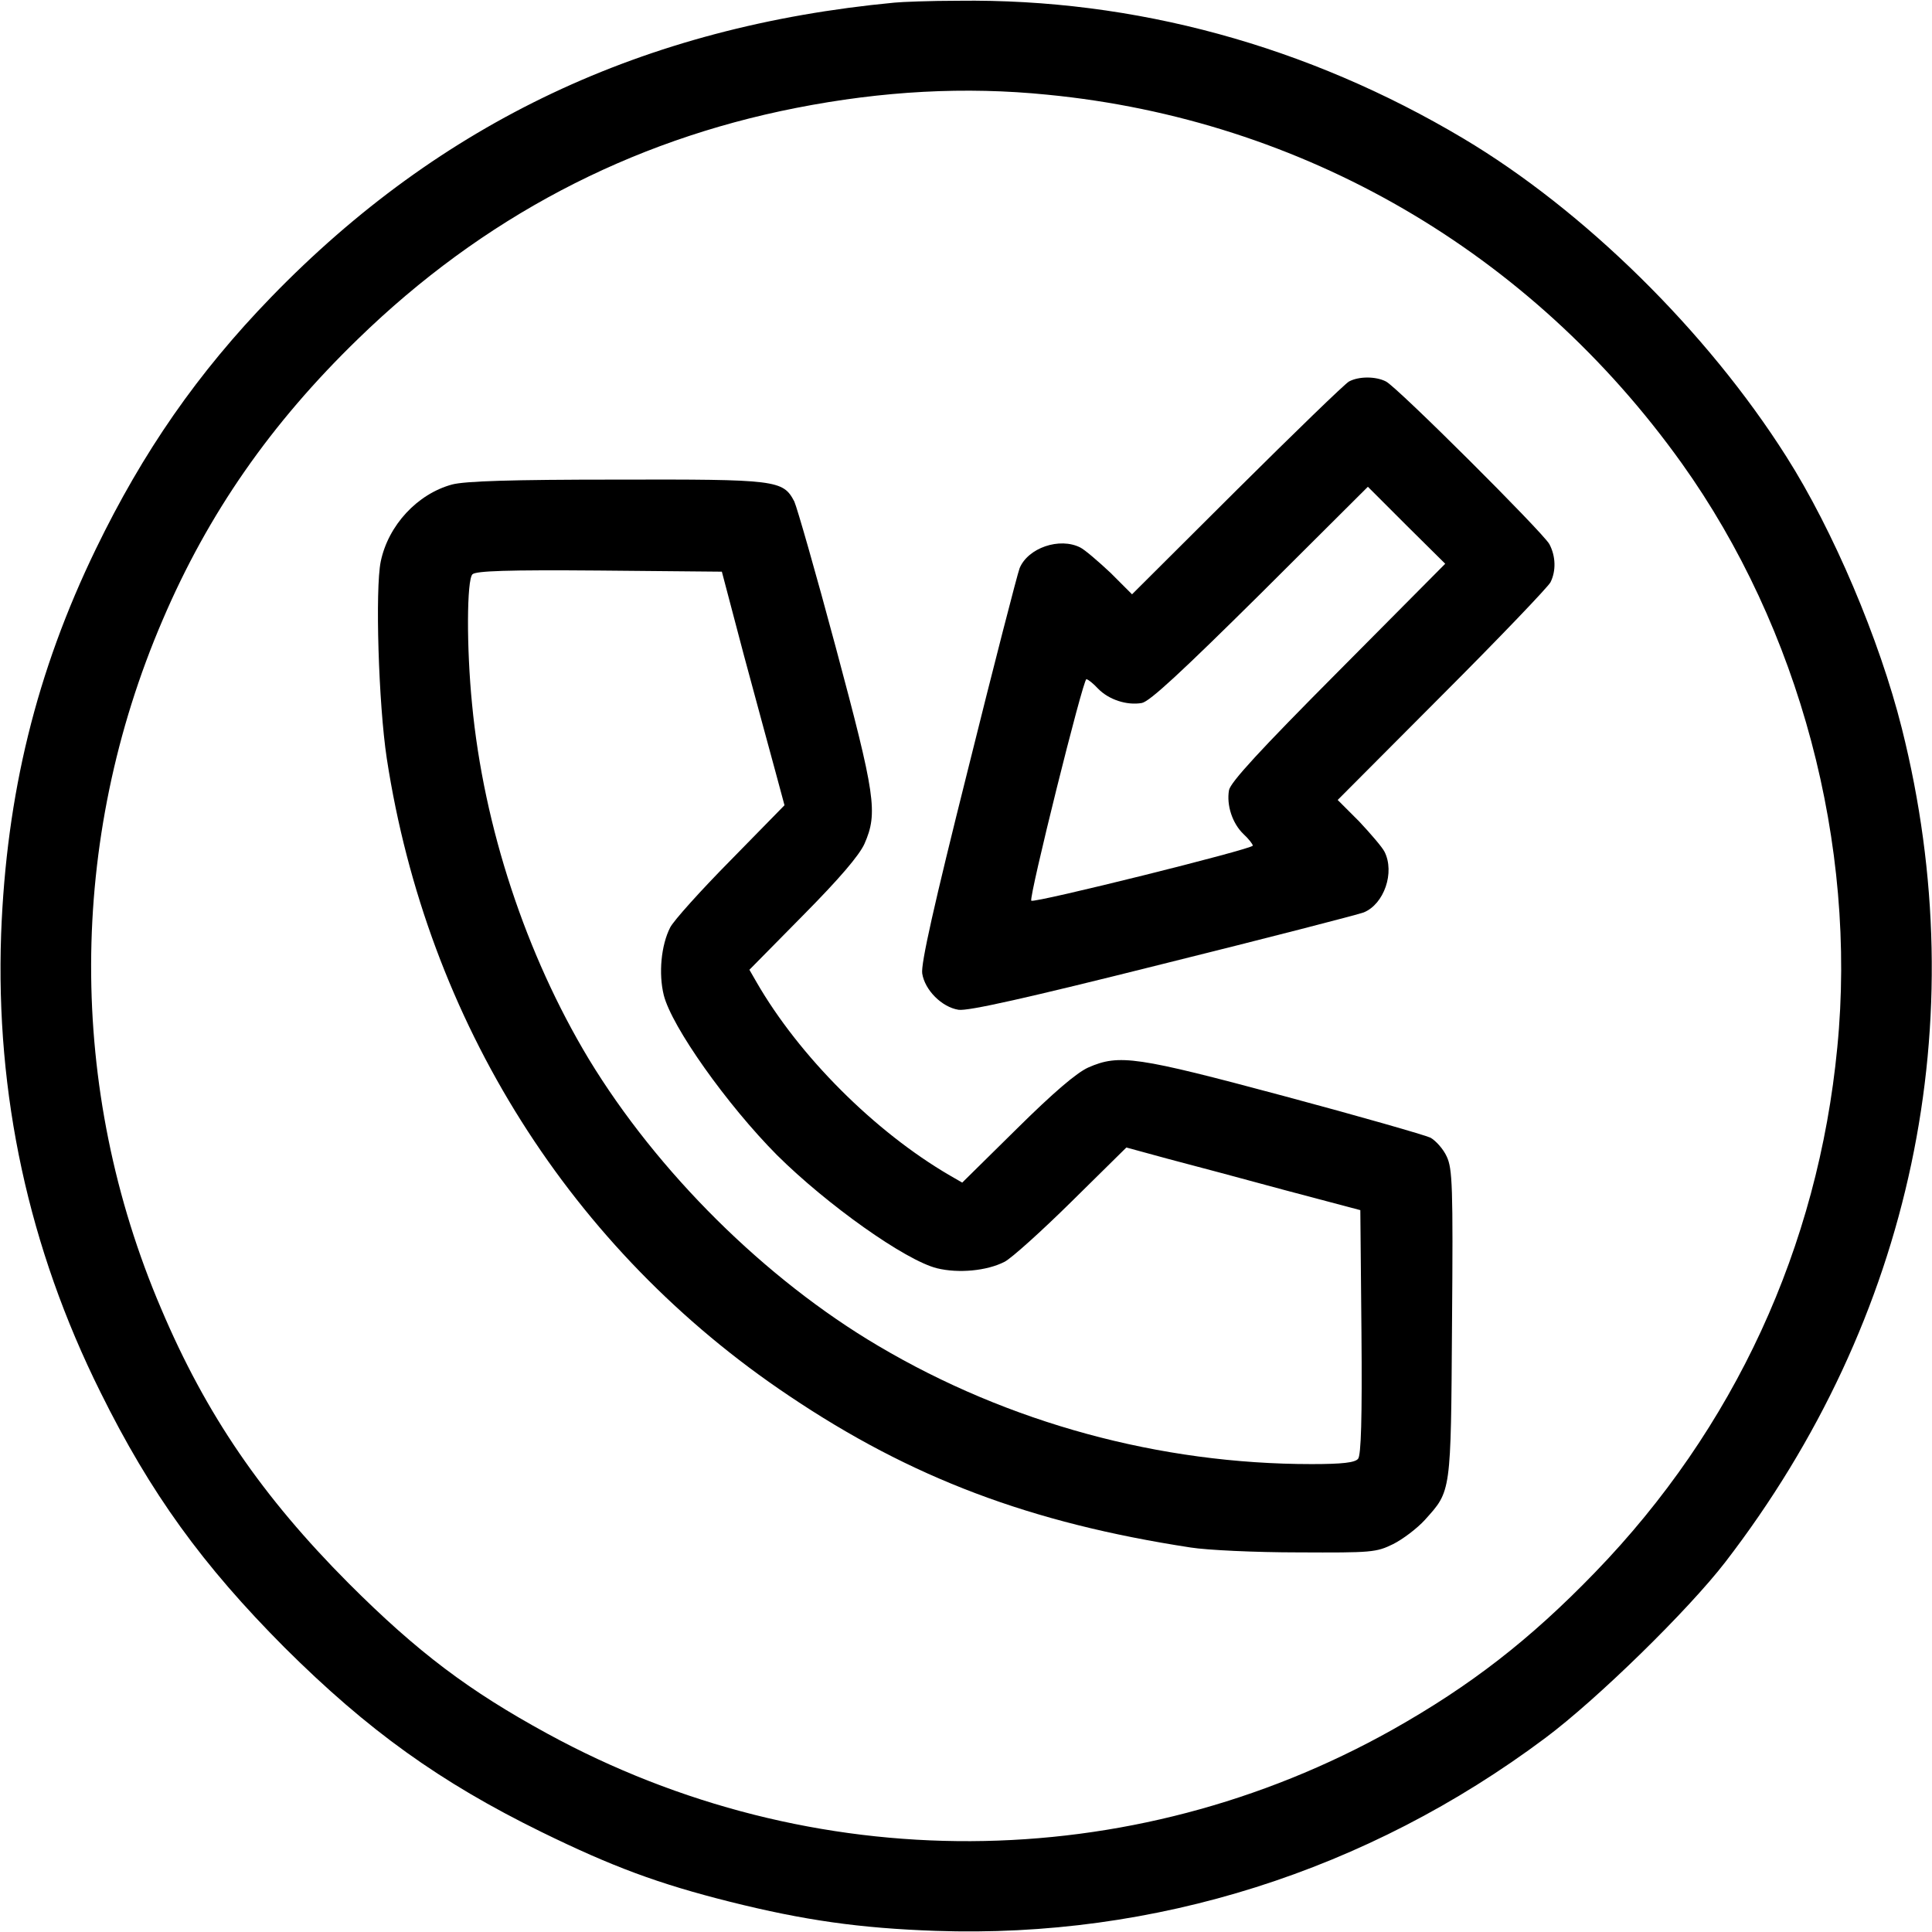 <?xml version="1.0" standalone="no"?>
<!DOCTYPE svg PUBLIC "-//W3C//DTD SVG 20010904//EN"
 "http://www.w3.org/TR/2001/REC-SVG-20010904/DTD/svg10.dtd">
<svg version="1.0" xmlns="http://www.w3.org/2000/svg"
 width="512pt" height="512pt" viewBox="0 0 512 512"
 preserveAspectRatio="xMidYMid meet">

<g transform="translate(0,512) scale(0.1,-0.1)"
fill="#000000" stroke="none">
<path d="M2370 5113 c-664 -63 -1202 -317 -1651 -780 -195 -201 -340 -410
-465 -668 -158 -326 -237 -650 -251 -1020 -15 -426 73 -832 263 -1214 133
-269 271 -459 488 -677 221 -220 412 -357 681 -489 188 -92 309 -137 500 -185
196 -49 343 -70 545 -77 580 -20 1143 158 1615 511 138 103 379 339 477 466
496 644 663 1434 468 2210 -59 235 -182 525 -306 720 -211 333 -537 653 -856
843 -413 246 -871 371 -1338 365 -74 0 -151 -3 -170 -5z m406 -244 c677 -66
1280 -416 1681 -977 312 -437 465 -1010 412 -1548 -51 -529 -273 -1010 -642
-1391 -173 -179 -331 -301 -537 -417 -696 -390 -1537 -394 -2240 -10 -207 113
-343 215 -526 398 -229 230 -378 447 -497 728 -249 582 -247 1241 4 1825 121
283 287 521 518 745 329 320 718 525 1161 612 229 45 448 57 666 35z"/>
<path d="M3575 4109 c-11 -6 -145 -136 -297 -287 l-278 -277 -57 57 c-32 30
-68 61 -80 67 -55 28 -139 -1 -161 -55 -6 -16 -68 -256 -137 -534 -90 -359
-125 -515 -121 -540 7 -44 52 -89 96 -96 25 -4 181 31 540 121 278 69 518 131
534 137 54 22 83 106 55 161 -6 12 -37 48 -67 80 l-57 57 277 278 c152 152
281 287 287 299 15 30 14 69 -3 101 -18 32 -402 415 -433 431 -27 14 -72 14
-98 0z m-29 -769 c-207 -208 -285 -293 -289 -314 -7 -40 9 -88 38 -116 14 -13
25 -27 25 -31 0 -9 -579 -153 -587 -146 -7 8 137 587 146 587 4 0 18 -11 31
-25 28 -29 76 -45 116 -38 21 4 105 82 314 289 l285 284 102 -102 103 -102
-284 -286z"/>
<path d="M1198 3836 c-92 -25 -169 -108 -189 -204 -15 -73 -6 -377 16 -522
107 -697 488 -1302 1066 -1689 324 -218 640 -337 1064 -402 44 -7 172 -13 285
-13 196 -1 207 0 252 22 26 13 64 42 84 64 70 78 69 68 72 520 3 366 1 411
-14 443 -9 20 -29 42 -43 50 -15 7 -189 57 -387 110 -392 105 -438 112 -520
76 -31 -14 -92 -66 -190 -163 l-144 -142 -33 19 c-199 116 -399 316 -512 512
l-19 33 142 144 c97 98 149 159 163 190 36 82 29 128 -76 520 -53 198 -103
372 -110 387 -30 57 -46 59 -472 58 -279 0 -401 -4 -435 -13z m773 -451 c33
-121 70 -260 84 -310 l24 -89 -143 -146 c-79 -80 -151 -160 -160 -178 -24 -47
-31 -122 -17 -179 21 -84 168 -291 300 -424 133 -132 340 -279 424 -300 57
-14 132 -7 179 17 18 9 98 81 178 160 l145 143 110 -30 c61 -16 200 -53 310
-83 l200 -53 3 -323 c2 -230 -1 -327 -9 -336 -8 -10 -41 -14 -123 -14 -402 0
-803 109 -1148 313 -300 177 -586 461 -768 761 -166 276 -278 614 -309 940
-15 151 -14 329 1 344 9 9 93 12 336 10 l325 -3 58 -220z"/>
</g>
</svg>
